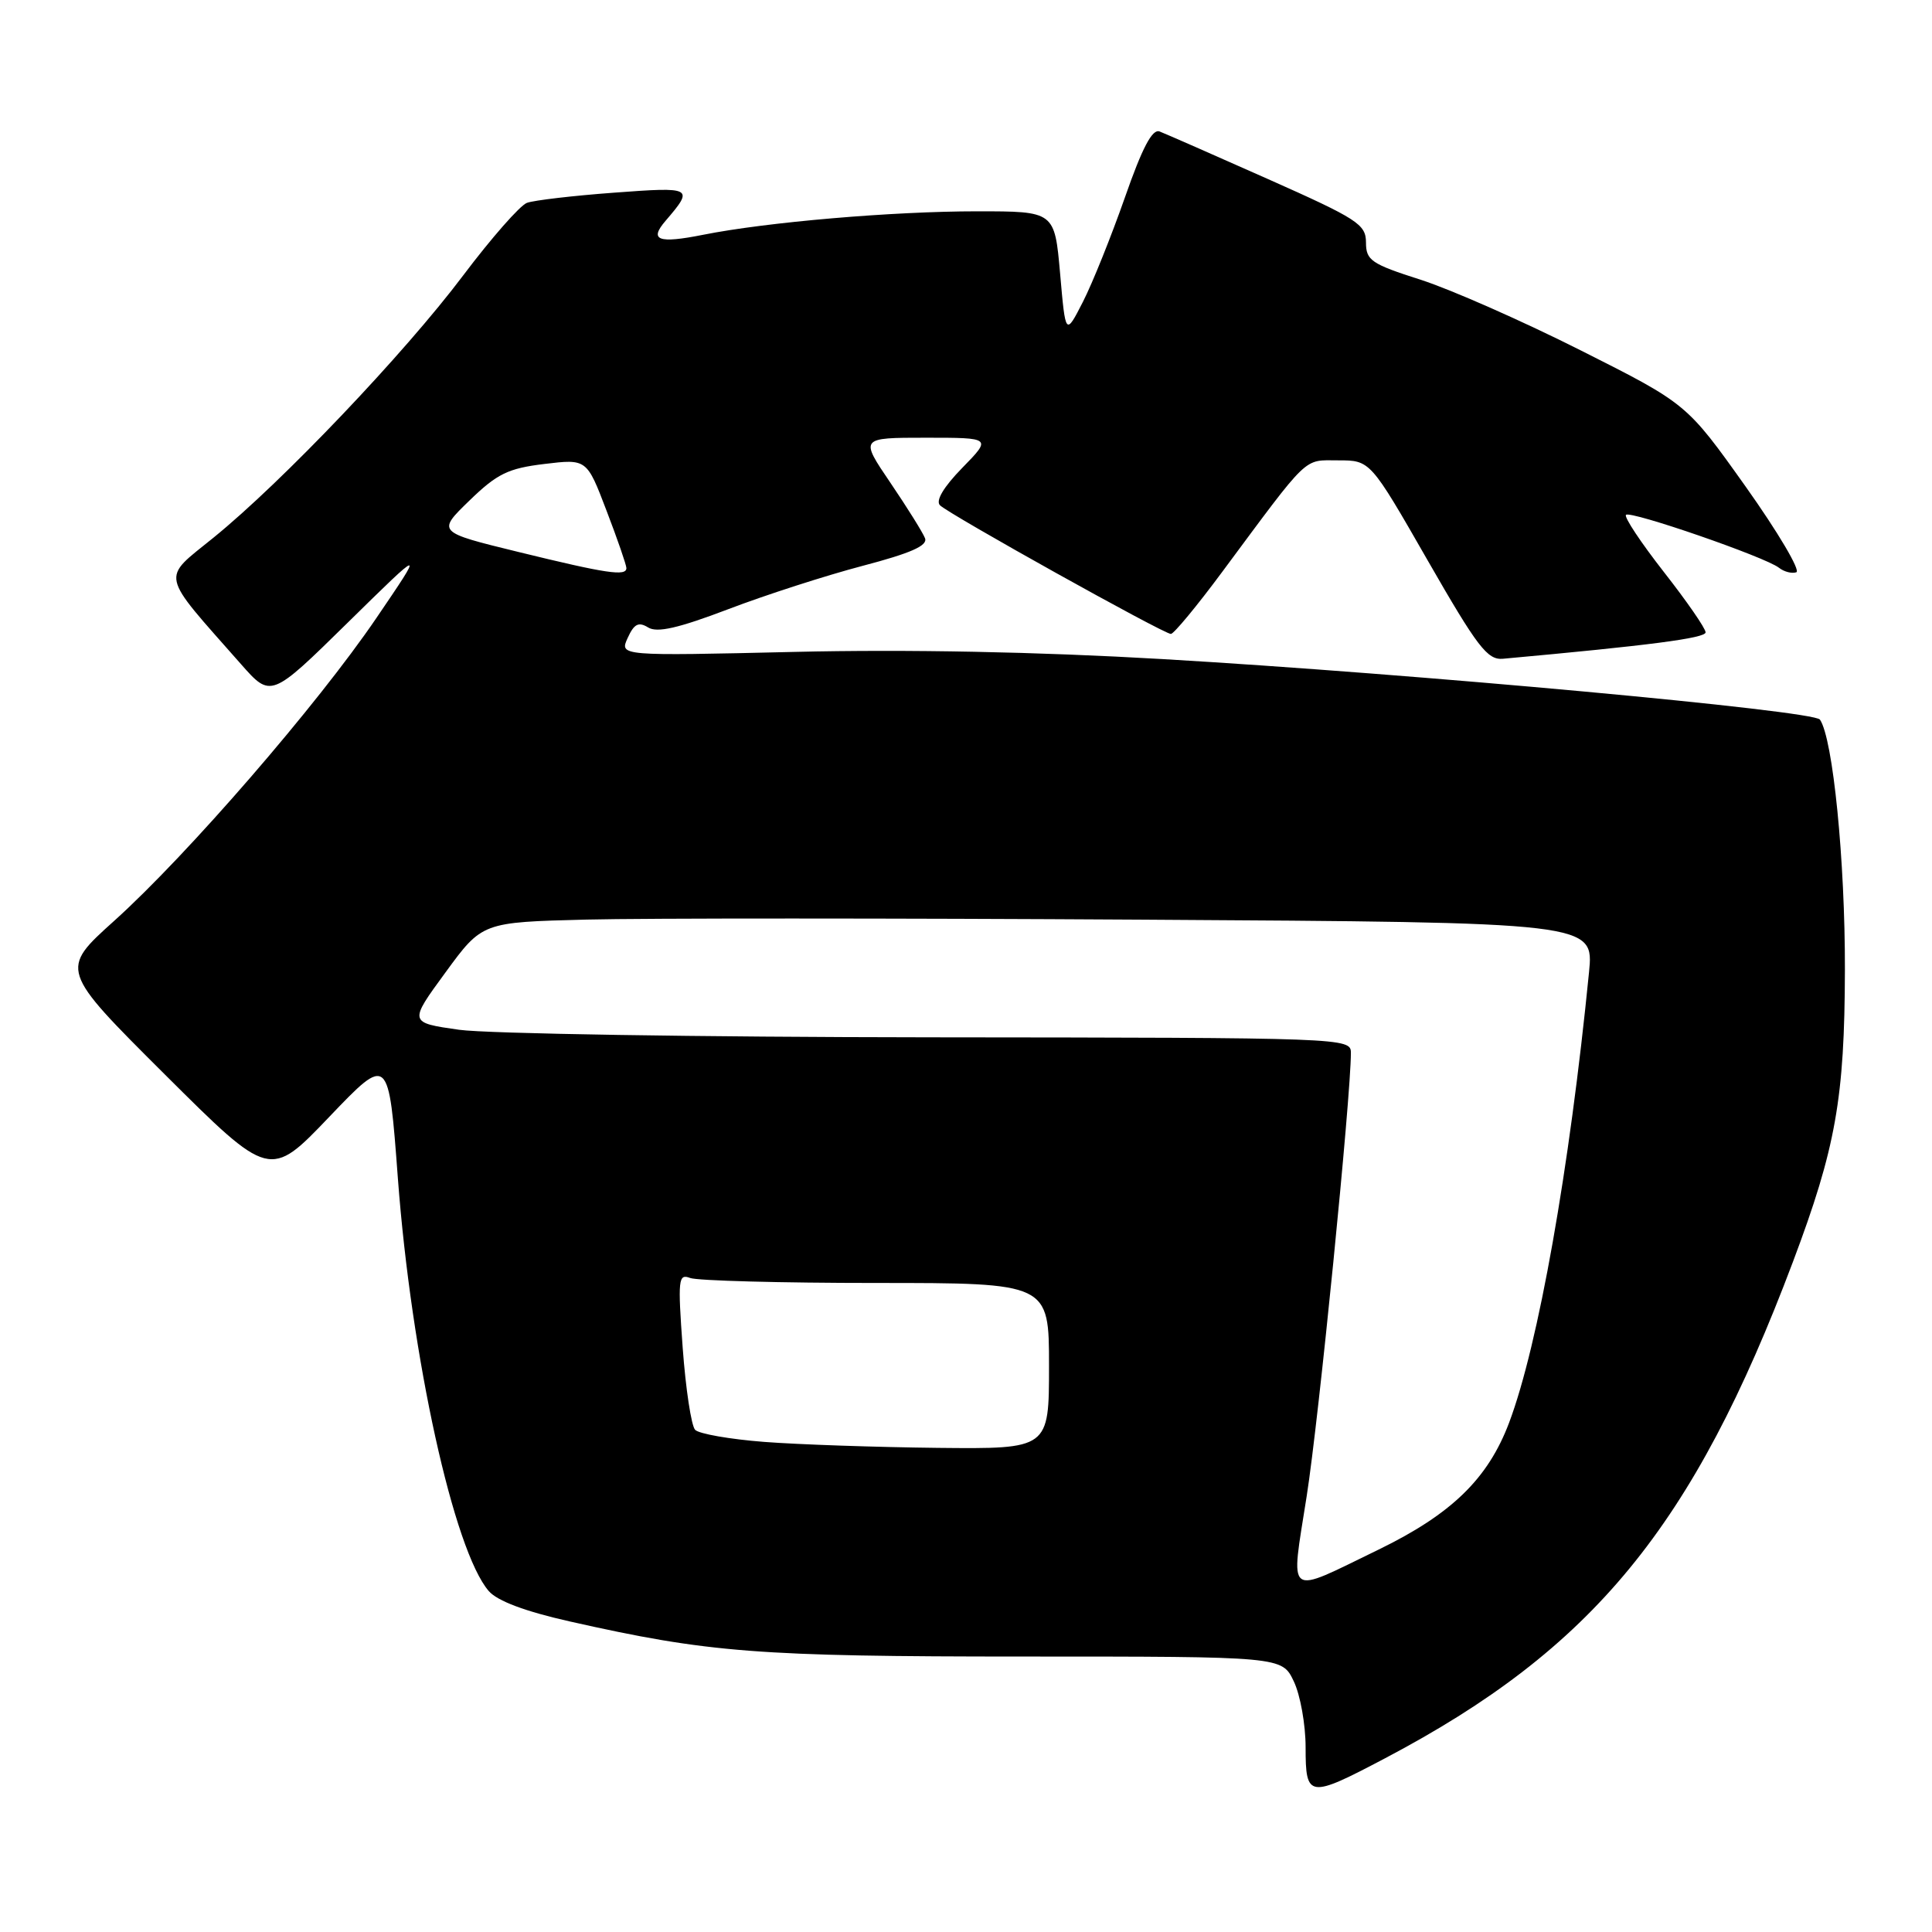 <?xml version="1.0" encoding="UTF-8" standalone="no"?>
<!DOCTYPE svg PUBLIC "-//W3C//DTD SVG 1.1//EN" "http://www.w3.org/Graphics/SVG/1.1/DTD/svg11.dtd" >
<svg xmlns="http://www.w3.org/2000/svg" xmlns:xlink="http://www.w3.org/1999/xlink" version="1.1" viewBox="0 0 256 256">
 <g >
 <path fill="currentColor"
d=" M 183.53 232.98 C 211.08 218.47 224.36 202.31 237.58 167.18 C 243.25 152.11 244.42 145.54 244.46 128.50 C 244.49 114.06 242.88 97.86 241.15 95.35 C 240.32 94.15 187.39 89.28 154.00 87.33 C 137.49 86.37 120.31 86.03 105.29 86.38 C 82.08 86.92 82.08 86.92 83.17 84.53 C 84.02 82.66 84.61 82.36 85.88 83.14 C 87.07 83.88 89.87 83.24 96.50 80.72 C 101.45 78.83 109.46 76.25 114.29 74.98 C 120.69 73.30 122.95 72.30 122.57 71.32 C 122.28 70.57 120.22 67.27 117.99 63.98 C 113.93 58.00 113.93 58.00 122.67 58.00 C 131.41 58.00 131.41 58.00 127.50 62.00 C 125.03 64.53 123.95 66.35 124.55 66.95 C 125.75 68.15 154.19 84.00 155.15 84.00 C 155.53 84.00 158.61 80.29 161.97 75.75 C 173.62 60.05 172.64 61.00 177.33 61.00 C 181.57 61.00 181.57 61.00 189.17 74.25 C 195.77 85.75 197.09 87.47 199.14 87.29 C 218.50 85.53 226.00 84.56 226.00 83.79 C 226.00 83.27 223.51 79.67 220.47 75.79 C 217.43 71.90 215.17 68.50 215.45 68.22 C 216.04 67.63 233.92 73.81 235.72 75.23 C 236.39 75.76 237.42 76.03 238.02 75.83 C 238.62 75.63 235.60 70.52 231.31 64.48 C 223.50 53.50 223.50 53.50 209.50 46.45 C 201.80 42.57 192.24 38.35 188.25 37.07 C 181.68 34.97 181.00 34.50 181.00 32.12 C 180.99 29.72 179.89 29.01 168.00 23.72 C 160.86 20.54 154.40 17.71 153.65 17.42 C 152.68 17.05 151.36 19.56 149.05 26.18 C 147.26 31.28 144.77 37.49 143.50 39.98 C 141.19 44.50 141.19 44.50 140.47 36.25 C 139.74 28.00 139.74 28.00 129.48 28.00 C 118.28 28.00 101.57 29.43 93.17 31.11 C 87.21 32.30 85.97 31.84 88.19 29.26 C 91.98 24.84 91.83 24.75 81.37 25.53 C 75.94 25.93 70.74 26.54 69.82 26.88 C 68.90 27.22 65.10 31.55 61.37 36.50 C 53.60 46.83 37.38 63.87 28.28 71.25 C 21.32 76.90 21.06 75.67 31.93 88.00 C 35.90 92.50 35.90 92.50 46.08 82.50 C 56.26 72.50 56.26 72.50 49.88 81.88 C 42.05 93.40 24.85 113.26 15.15 122.00 C 7.92 128.50 7.92 128.50 21.84 142.37 C 35.76 156.23 35.76 156.23 43.63 147.99 C 51.50 139.76 51.50 139.76 52.72 156.13 C 54.50 179.86 60.14 205.47 64.76 210.82 C 65.90 212.14 69.59 213.52 75.50 214.85 C 93.93 219.00 100.40 219.50 135.68 219.50 C 169.87 219.50 169.87 219.50 171.43 222.78 C 172.30 224.59 173.00 228.53 173.00 231.53 C 173.00 238.26 173.40 238.32 183.53 232.98 Z  M 173.14 198.27 C 174.74 188.11 179.00 145.35 179.00 139.52 C 179.00 137.52 178.46 137.50 123.25 137.45 C 92.59 137.42 64.50 136.97 60.83 136.45 C 54.16 135.50 54.16 135.50 59.03 128.85 C 63.89 122.20 63.89 122.20 77.70 121.85 C 85.29 121.66 118.43 121.66 151.35 121.86 C 211.21 122.22 211.21 122.22 210.55 128.86 C 207.96 154.99 203.84 178.21 199.97 188.50 C 197.17 195.93 192.35 200.62 182.67 205.33 C 170.22 211.37 171.00 211.95 173.14 198.27 Z  M 101.26 191.06 C 96.73 190.71 92.61 189.99 92.11 189.46 C 91.60 188.93 90.86 184.04 90.46 178.59 C 89.80 169.48 89.88 168.74 91.45 169.34 C 92.39 169.70 103.48 170.00 116.08 170.00 C 139.00 170.00 139.00 170.00 139.00 181.00 C 139.00 192.00 139.00 192.00 124.25 191.85 C 116.14 191.76 105.79 191.41 101.26 191.06 Z  M 68.70 73.14 C 57.90 70.50 57.90 70.50 62.20 66.33 C 65.87 62.77 67.32 62.06 72.12 61.48 C 77.75 60.80 77.75 60.80 80.37 67.67 C 81.82 71.45 83.00 74.87 83.00 75.27 C 83.00 76.39 80.42 76.01 68.70 73.14 Z "/>
</g>
</svg>